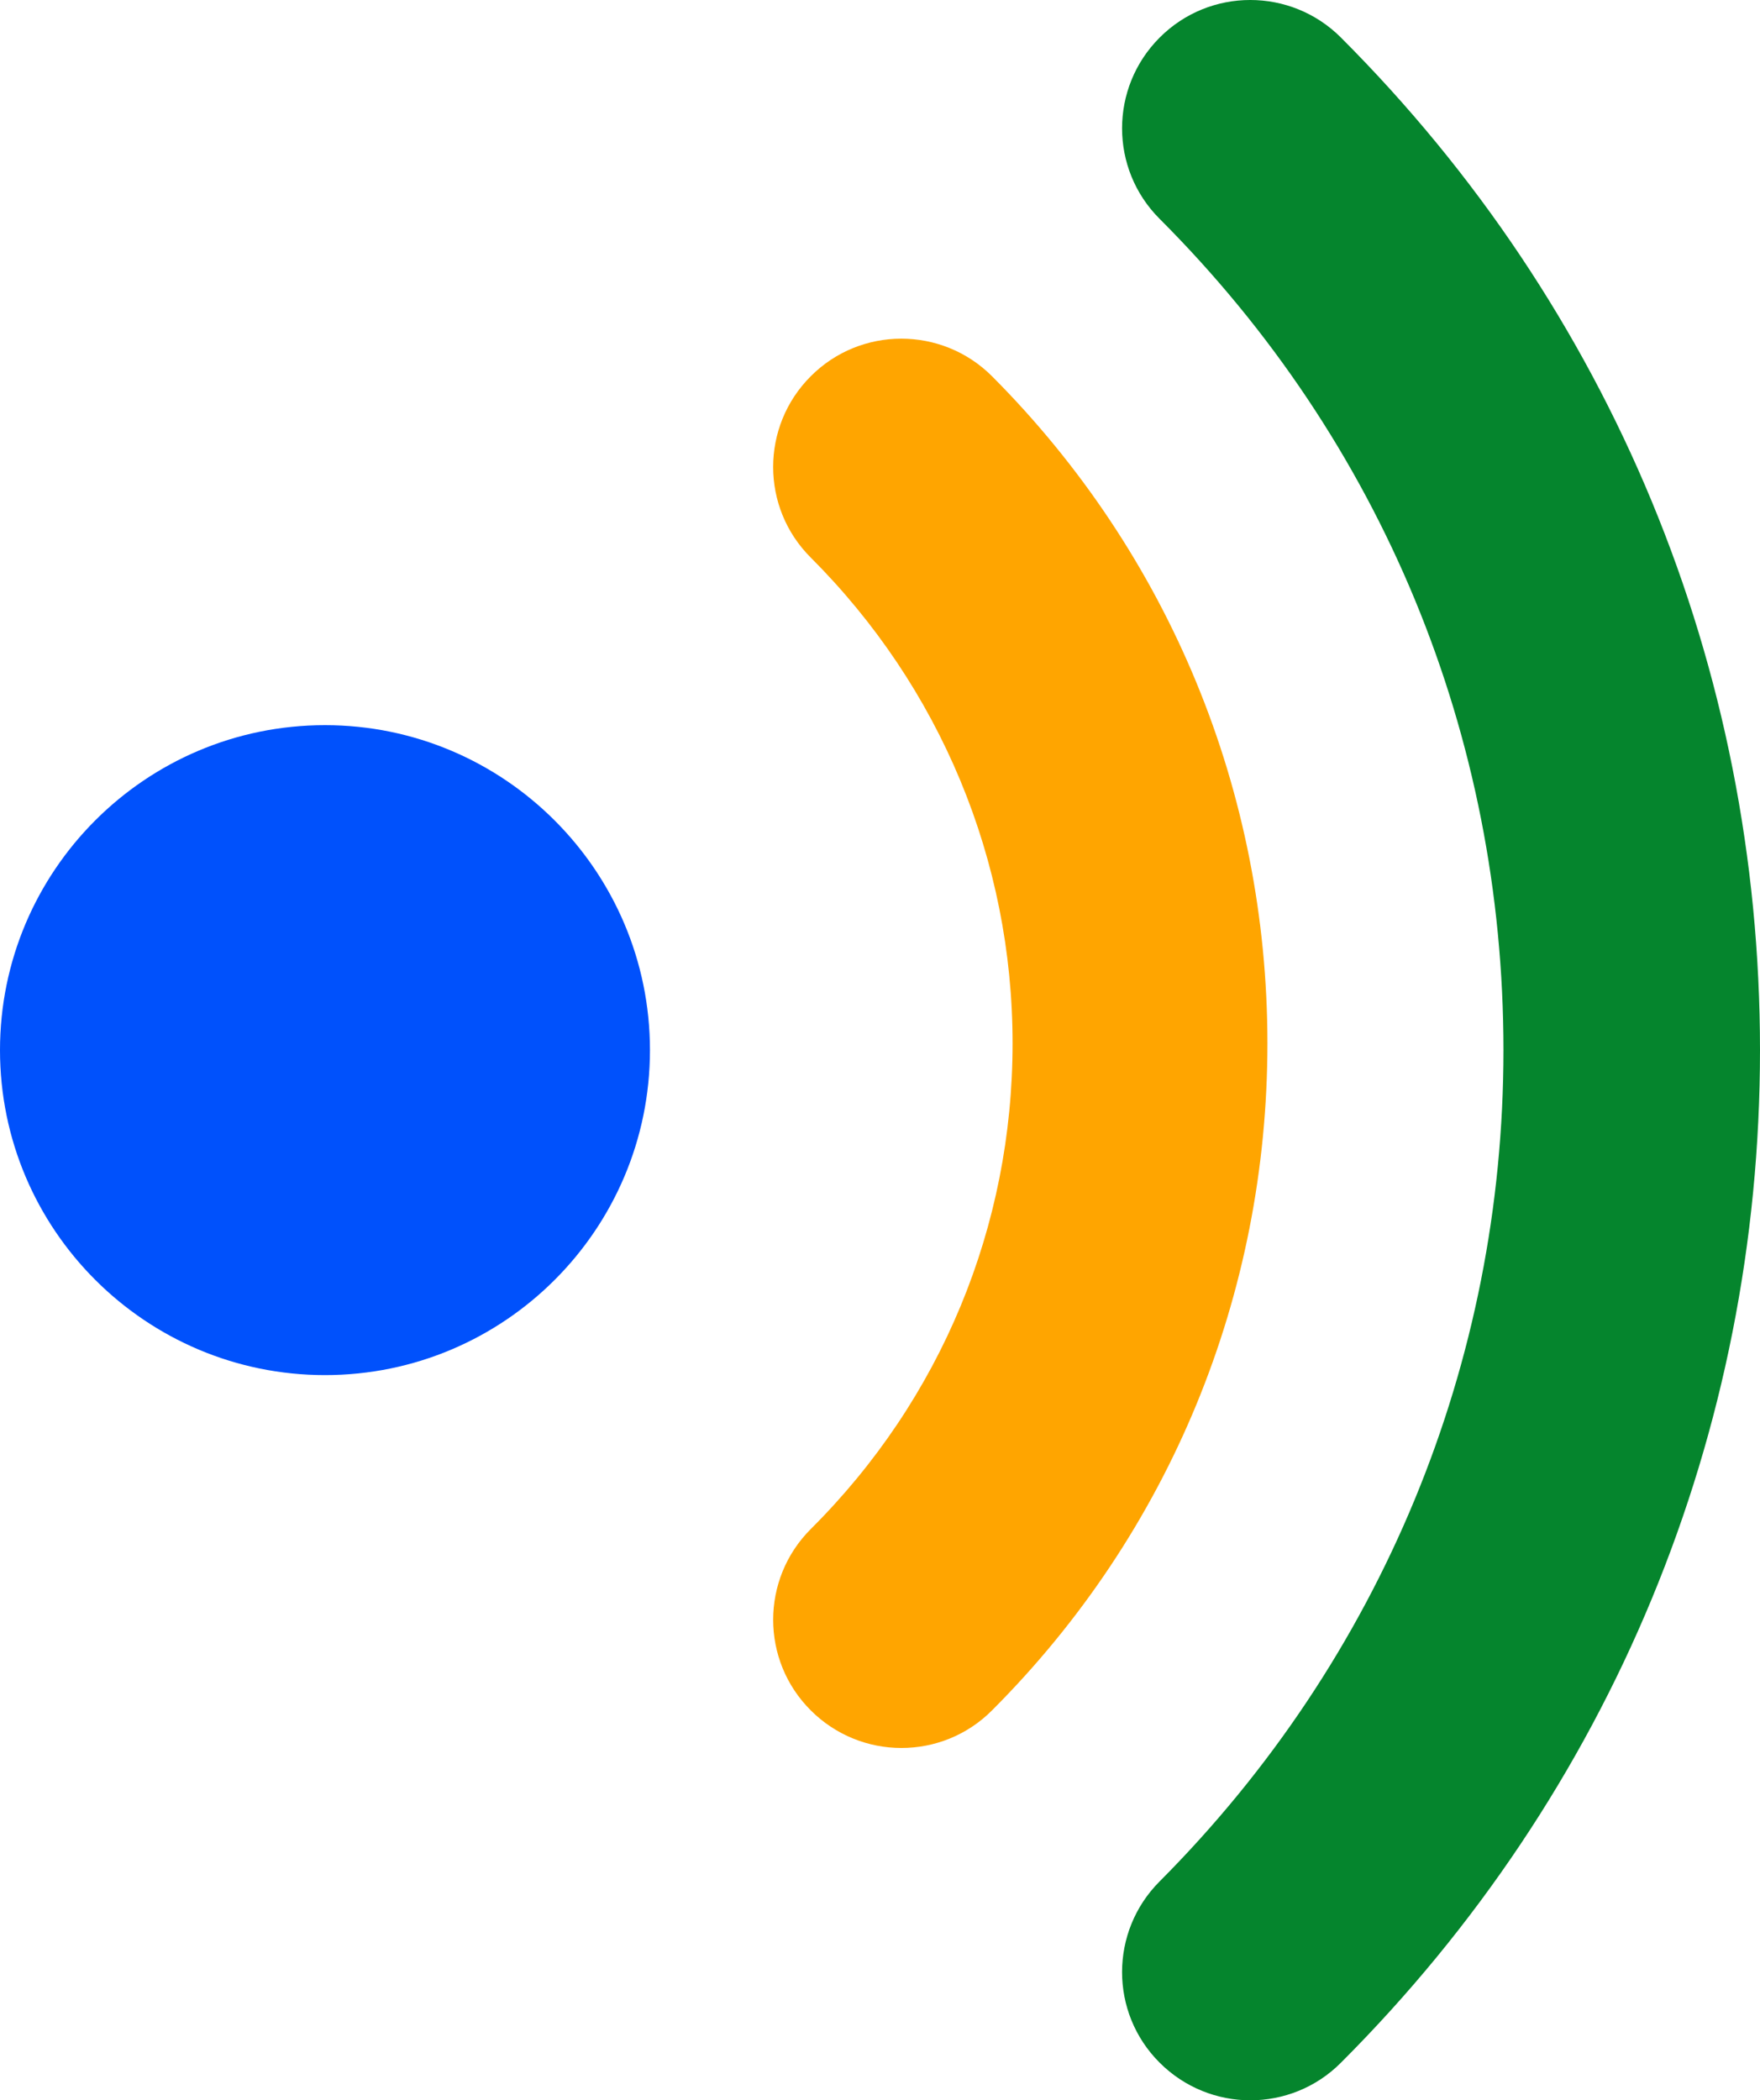 <?xml version="1.0" encoding="UTF-8" standalone="no"?>
<svg
   xmlns:dc="http://purl.org/dc/elements/1.1/"
   xmlns:cc="http://creativecommons.org/ns#"
   xmlns:rdf="http://www.w3.org/1999/02/22-rdf-syntax-ns#"
   xmlns:svg="http://www.w3.org/2000/svg"
   xmlns="http://www.w3.org/2000/svg"
   xmlns:sodipodi="http://sodipodi.sourceforge.net/DTD/sodipodi-0.dtd"
   xmlns:inkscape="http://www.inkscape.org/namespaces/inkscape"
   width="102.899"
   height="122.797"
   version="1.1"
   viewBox="0 0 102.899 122.797"
   id="svg12"
   sodipodi:docname="news2.svg"
   inkscape:version="0.92.4 (5da689c313, 2019-01-14)">
  <defs
     id="defs16" />
  <sodipodi:namedview
     pagecolor="#ffffff"
     bordercolor="#666666"
     borderopacity="1"
     objecttolerance="10"
     gridtolerance="10"
     guidetolerance="10"
     inkscape:pageopacity="0"
     inkscape:pageshadow="2"
     inkscape:window-width="1366"
     inkscape:window-height="705"
     id="namedview14"
     showgrid="false"
     inkscape:zoom="1.9186992"
     inkscape:cx="18.9"
     inkscape:cy="82.147458"
     inkscape:window-x="-8"
     inkscape:window-y="-8"
     inkscape:window-maximized="1"
     inkscape:current-layer="svg12" />
  <path
     d="m 78.4,2.197 c -2.93,-2.93 -7.68,-2.93 -10.6,0 -2.93,2.93 -2.93,7.68 0,10.6 13,13 20.1,30.2 20.1,48.6 0,18.3 -7.15,35.6 -20.1,48.6 -2.93,2.93 -2.93,7.68 -10e-4,10.6 1.46,1.46 3.38,2.2 5.3,2.2 1.92,0 3.84,-0.732 5.3,-2.2 15.8,-15.8 24.5,-36.8 24.5,-59.2 0,-22.4 -8.7,-43.4 -24.5,-59.2 z"
     id="path4"
     inkscape:connector-curvature="0"
     style="fill:#05852d;fill-opacity:1" />
  <path
     d="m 47.4,99.998 c 1.46,1.46 3.38,2.2 5.3,2.2 1.92,0 3.84,-0.732 5.3,-2.2 10.4,-10.4 16.1,-24.3 16.1,-39 0,-14.7 -5.73,-28.6 -16.1,-39 -2.93,-2.93 -7.68,-2.93 -10.6,0.001 -2.93,2.93 -2.93,7.68 0.001,10.6 7.58,7.58 11.8,17.7 11.8,28.4 0,10.7 -4.17,20.8 -11.8,28.4 -2.93,2.93 -2.93,7.68 10e-4,10.6 z"
     id="path8"
     inkscape:connector-curvature="0"
     style="fill:#ffa500;fill-opacity:1" />
  <path
     d="m 19,80.397 c 10.5,0 19,-8.53 19,-19 0,-10.47 -8.52,-19 -19,-19 -10.5,0 -19,8.53 -19,19 0.001,10.5 8.53,19 19,19 z"
     id="path10"
     inkscape:connector-curvature="0"
     style="fill:#0051fc;fill-opacity:1" />
</svg>
